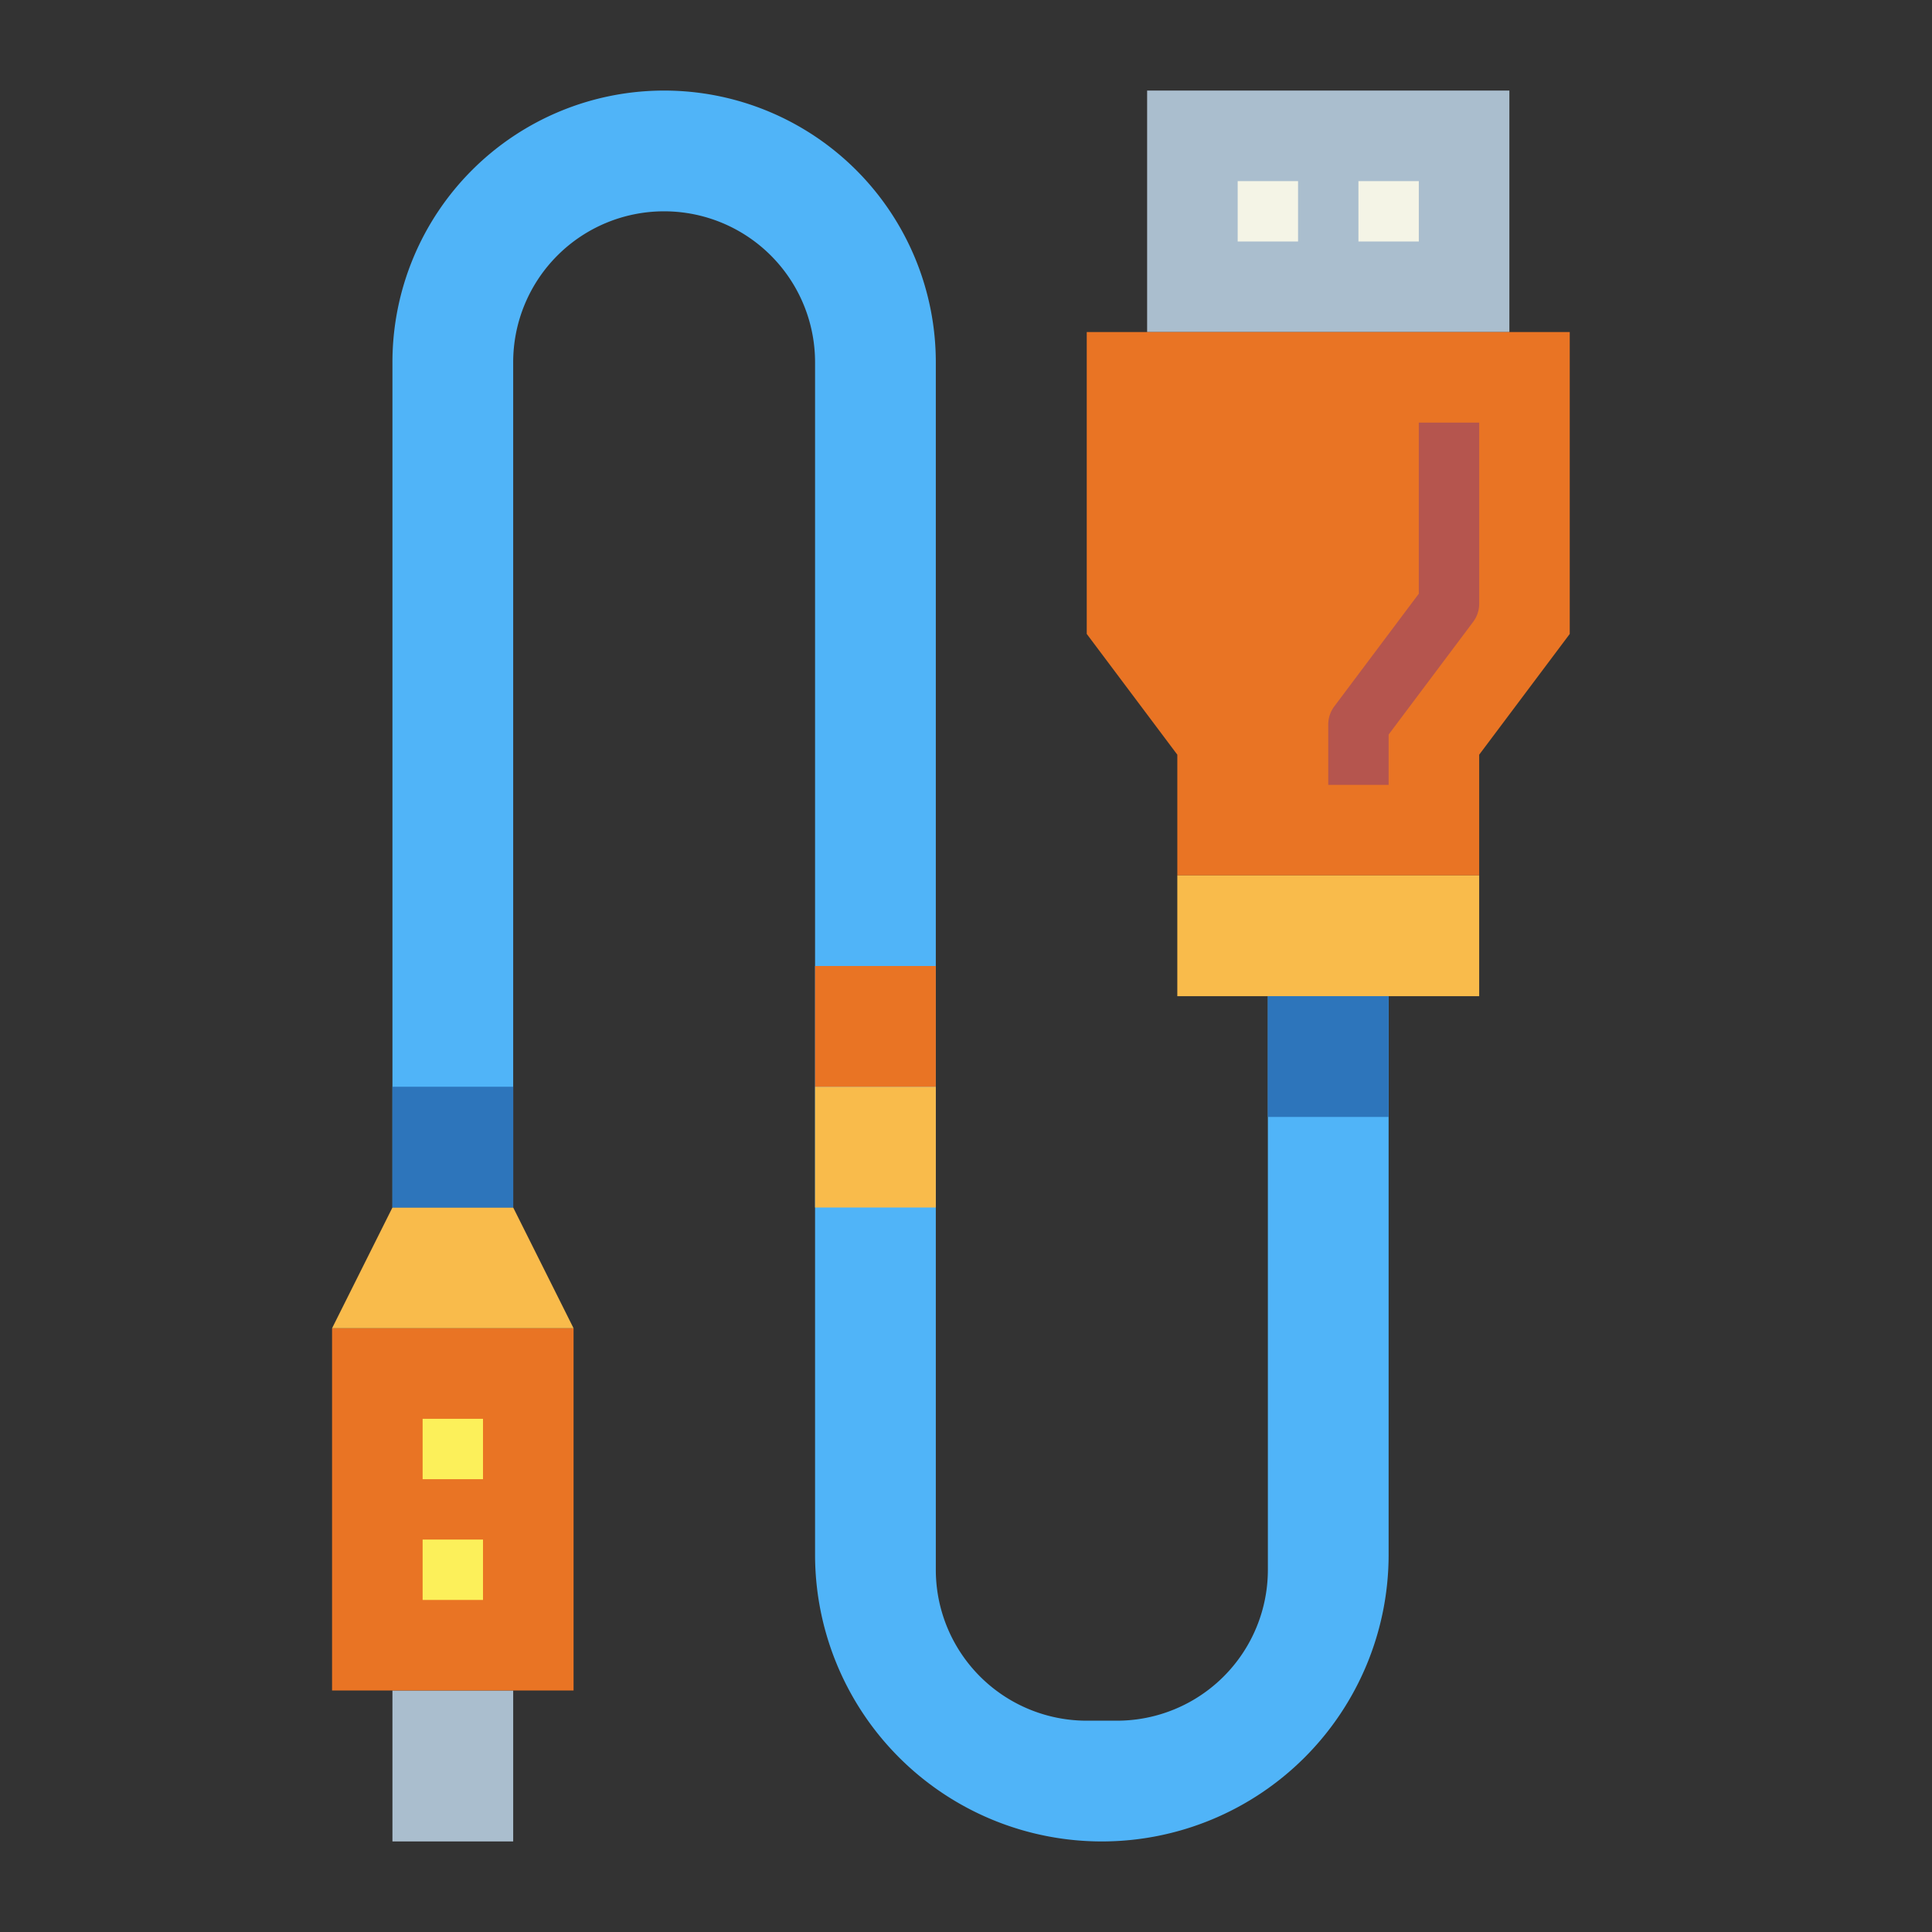 <svg height="512" viewBox="0 0 64 64" width="512" xmlns="http://www.w3.org/2000/svg"><rect x="0" y="0" width="64" height="64" fill="#333333" stroke="none"/><g id="flat"><path d="m38 3h12v8h-12z" fill="#aabece" transform="matrix(-1 0 0 -1 88 14)"/><path d="m45 6h2v2h-2z" fill="#f4f4e6"/><path d="m41 6h2v2h-2z" fill="#f4f4e6"/><path d="m52 11v10l-3 4v4h-10v-4l-3-4v-10z" fill="#e97424"/><path d="m39 29h10v4h-10z" fill="#f9bb4b" transform="matrix(-1 0 0 -1 88 62)"/><path d="m31 12v40a5 5 0 0 0 5 5h1a5 5 0 0 0 5-5v-19h4v18.5a9.5 9.5 0 0 1 -9.5 9.5 9.5 9.5 0 0 1 -9.5-9.5v-39.5a5 5 0 0 0 -5-5 5 5 0 0 0 -5 5v28h-4v-28a9 9 0 0 1 9-9 9 9 0 0 1 9 9z" fill="#50b4f8"/><path d="m13 56h4v5h-4z" fill="#aabece" transform="matrix(-1 0 0 -1 30 117)"/><path d="m11 44h8v12h-8z" fill="#e97424" transform="matrix(-1 0 0 -1 30 100)"/><path d="m11 44h8l-2-4h-4z" fill="#f9bb4b"/><path d="m14 47h2v2h-2z" fill="#fcf05a"/><path d="m14 51h2v2h-2z" fill="#fcf05a"/><path d="m27 36h4v4h-4z" fill="#f9bb4b" transform="matrix(-1 0 0 -1 58 76)"/><path d="m27 32h4v4h-4z" fill="#e97424" transform="matrix(-1 0 0 -1 58 68)"/><path d="m13 36h4v4h-4z" fill="#2d75bb" transform="matrix(-1 0 0 -1 30 76)"/><path d="m42 33h4v4h-4z" fill="#2d75bb" transform="matrix(-1 0 0 -1 88 70)"/><path d="m46 26h-2v-2a1 1 0 0 1 .2-.6l2.8-3.733v-5.667h2v6a1 1 0 0 1 -.2.6l-2.8 3.733z" fill="#b5554e"/></g></svg>